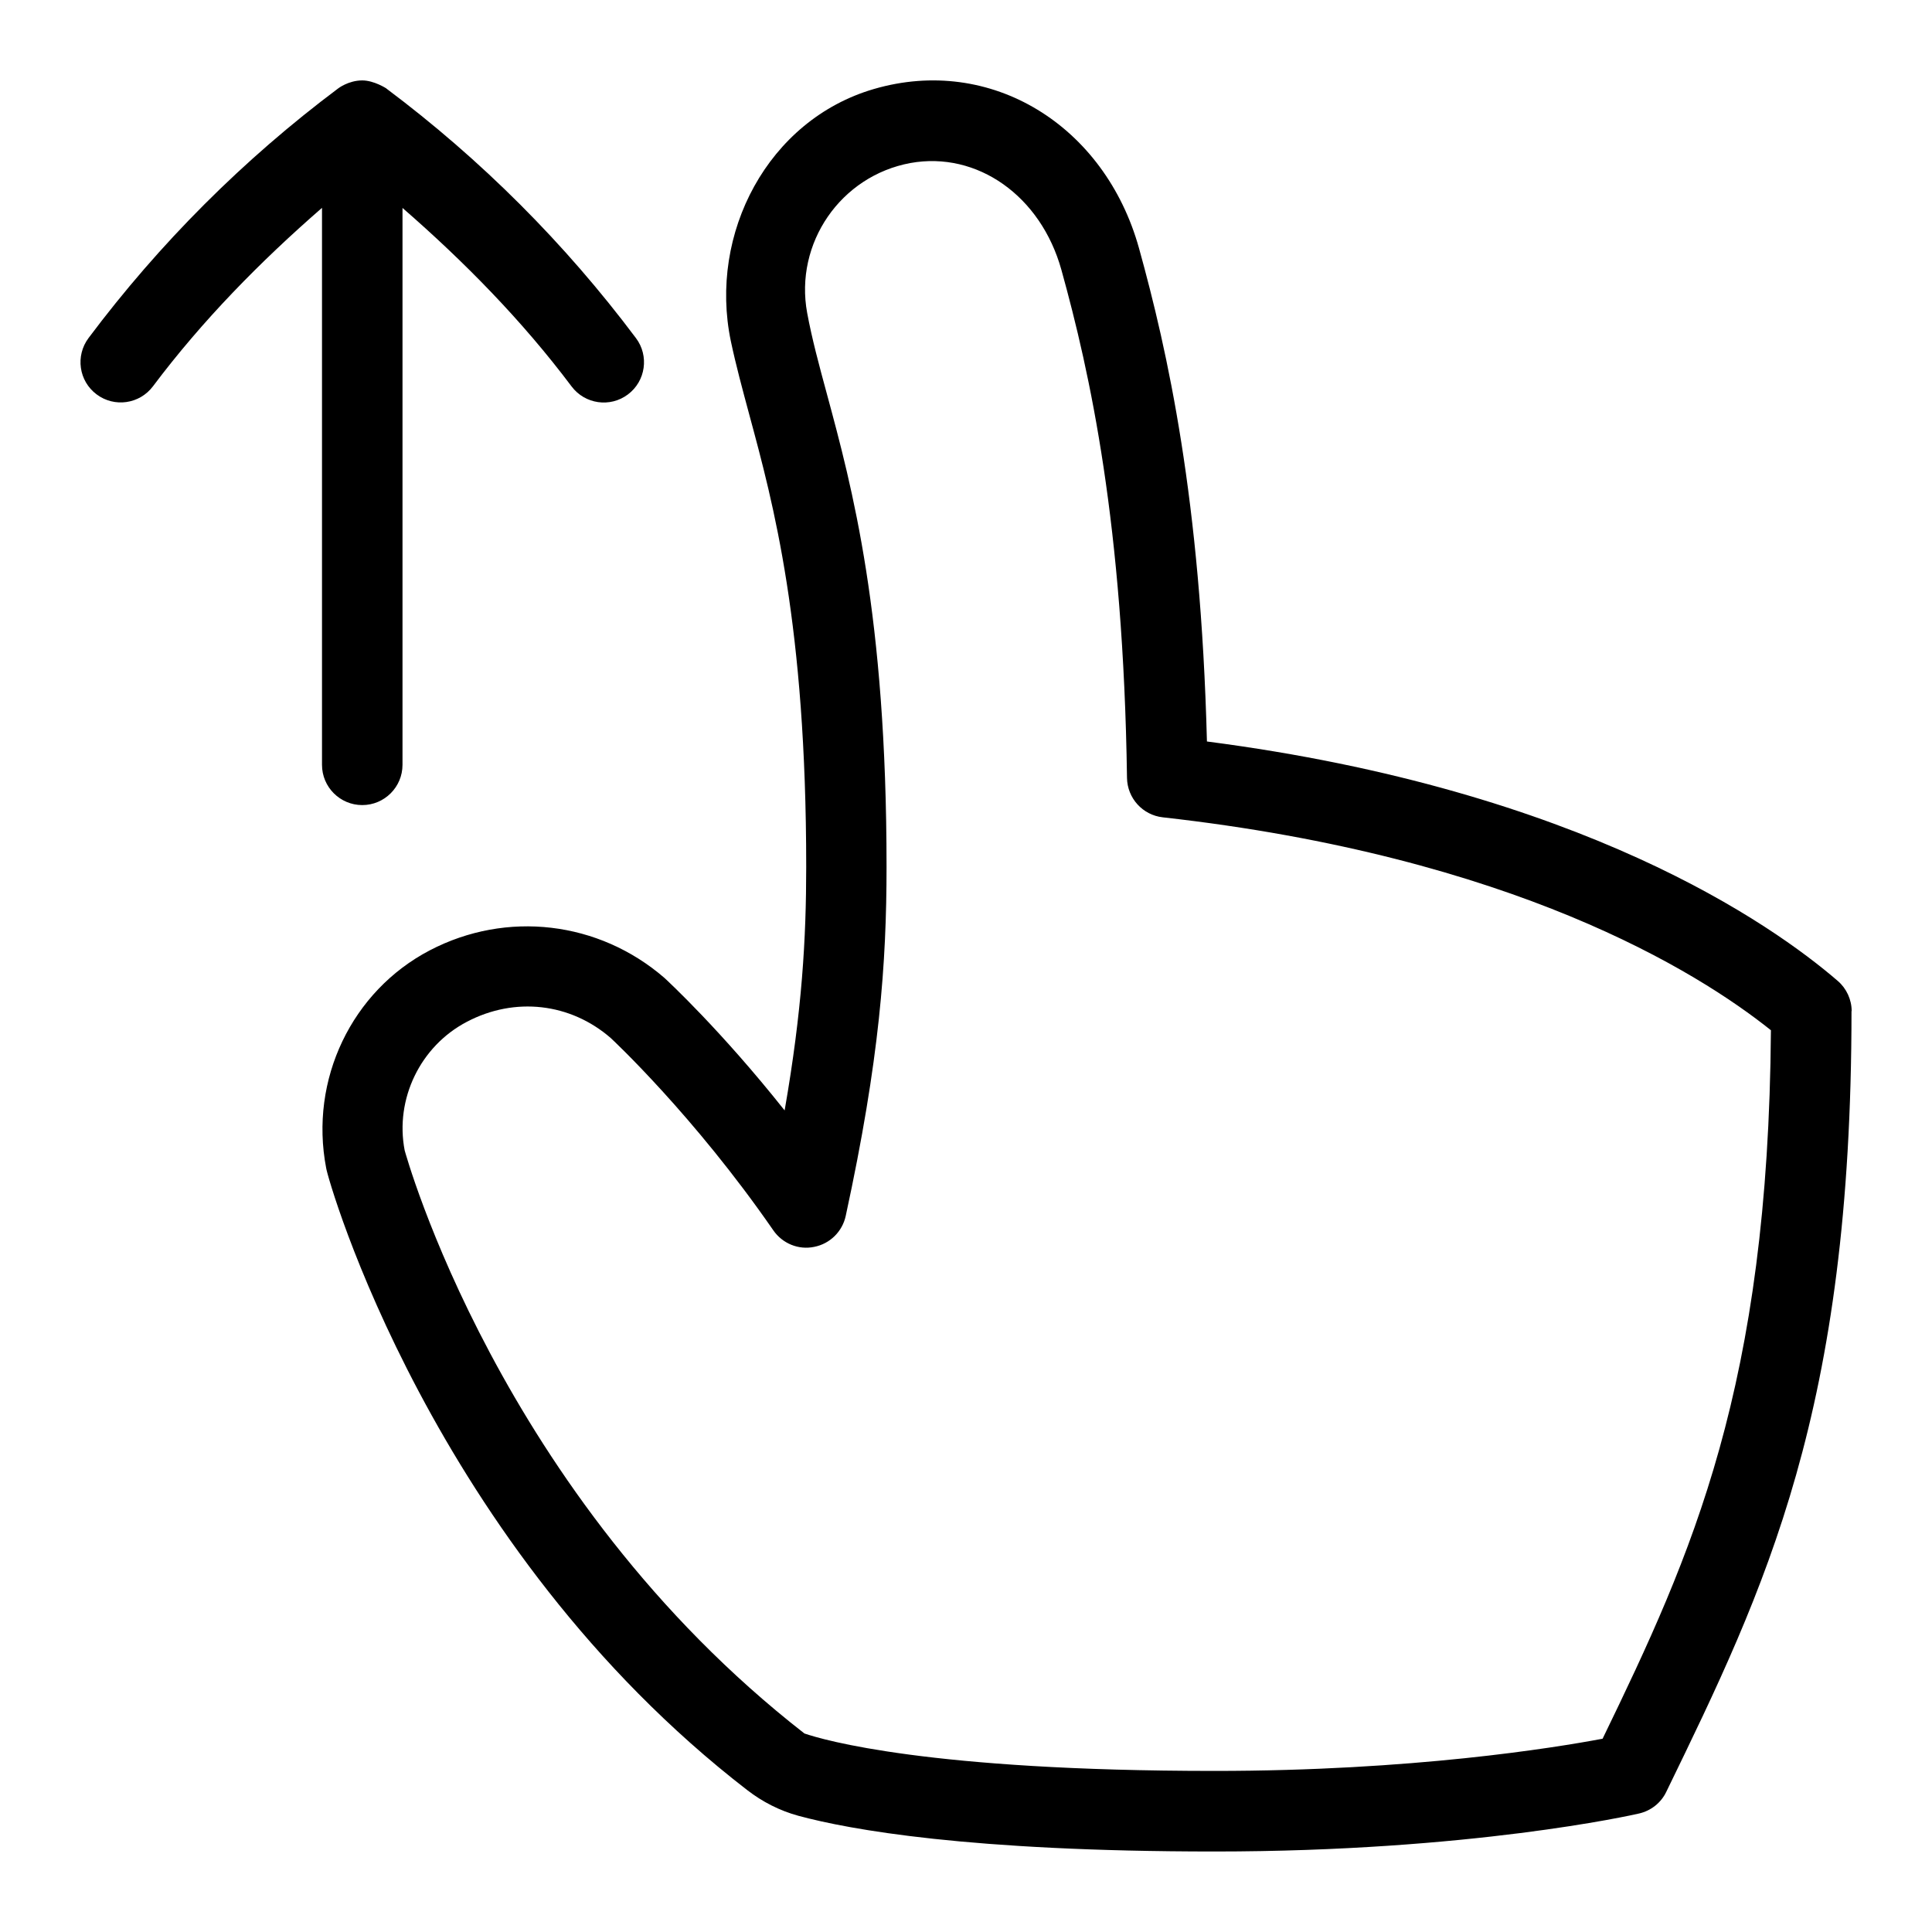 <svg id="Layer_1" viewBox="0 0 24 24" xmlns="http://www.w3.org/2000/svg" data-name="Layer 1"><path d="m23 12.561c0 4.965-1.066 7.158-2.301 9.698-.065.136-.19.235-.338.269-.084.02-2.103.472-5.272.472-3.054 0-4.539-.273-5.169-.443-.232-.063-.448-.173-.638-.32-3.92-3.027-5.213-7.594-5.23-7.726-.212-1.101.32-2.2 1.286-2.705.955-.499 2.1-.364 2.916.342.043.04.703.651 1.493 1.646.217-1.243.268-2.135.268-3.026 0-3.005-.408-4.512-.706-5.613-.088-.327-.168-.623-.23-.916-.28-1.339.463-2.75 1.776-3.133 1.455-.425 2.869.451 3.294 1.977.355 1.28.767 3.122.844 6.128 4.654.604 7.022 2.272 7.837 2.975.108.093.172.232.172.374zm-1.001.237c-.912-.729-3.203-2.158-7.555-2.645-.25-.028-.44-.238-.444-.49-.045-3.152-.459-5.028-.815-6.311-.256-.92-1.047-1.476-1.875-1.327-.867.16-1.443.996-1.283 1.863.06.323.147.645.245 1.006.312 1.155.741 2.736.741 5.874 0 1.198-.086 2.394-.507 4.336-.042.195-.196.347-.392.385-.195.041-.395-.042-.508-.206-.989-1.431-2.01-2.38-2.02-2.389-.5-.434-1.189-.515-1.786-.201-.578.302-.896.958-.773 1.598.004.01 1.165 4.282 4.966 7.243.234.08 1.544.465 5.096.465 2.451 0 4.213-.286 4.819-.4 1.114-2.296 2.059-4.376 2.091-8.801zm-17.199-11.698c1.176.881 2.219 1.924 3.1 3.1.165.219.122.534-.1.7-.221.166-.534.121-.7-.1-.614-.818-1.33-1.547-2.1-2.217v6.918c0 .276-.224.5-.5.5s-.5-.224-.5-.5v-6.919c-.77.67-1.486 1.399-2.1 2.217-.166.221-.479.266-.7.1-.222-.166-.265-.479-.1-.7.881-1.176 1.924-2.219 3.1-3.1 0 0 .128-.1.3-.1.147 0 .3.1.3.1z"/></svg>